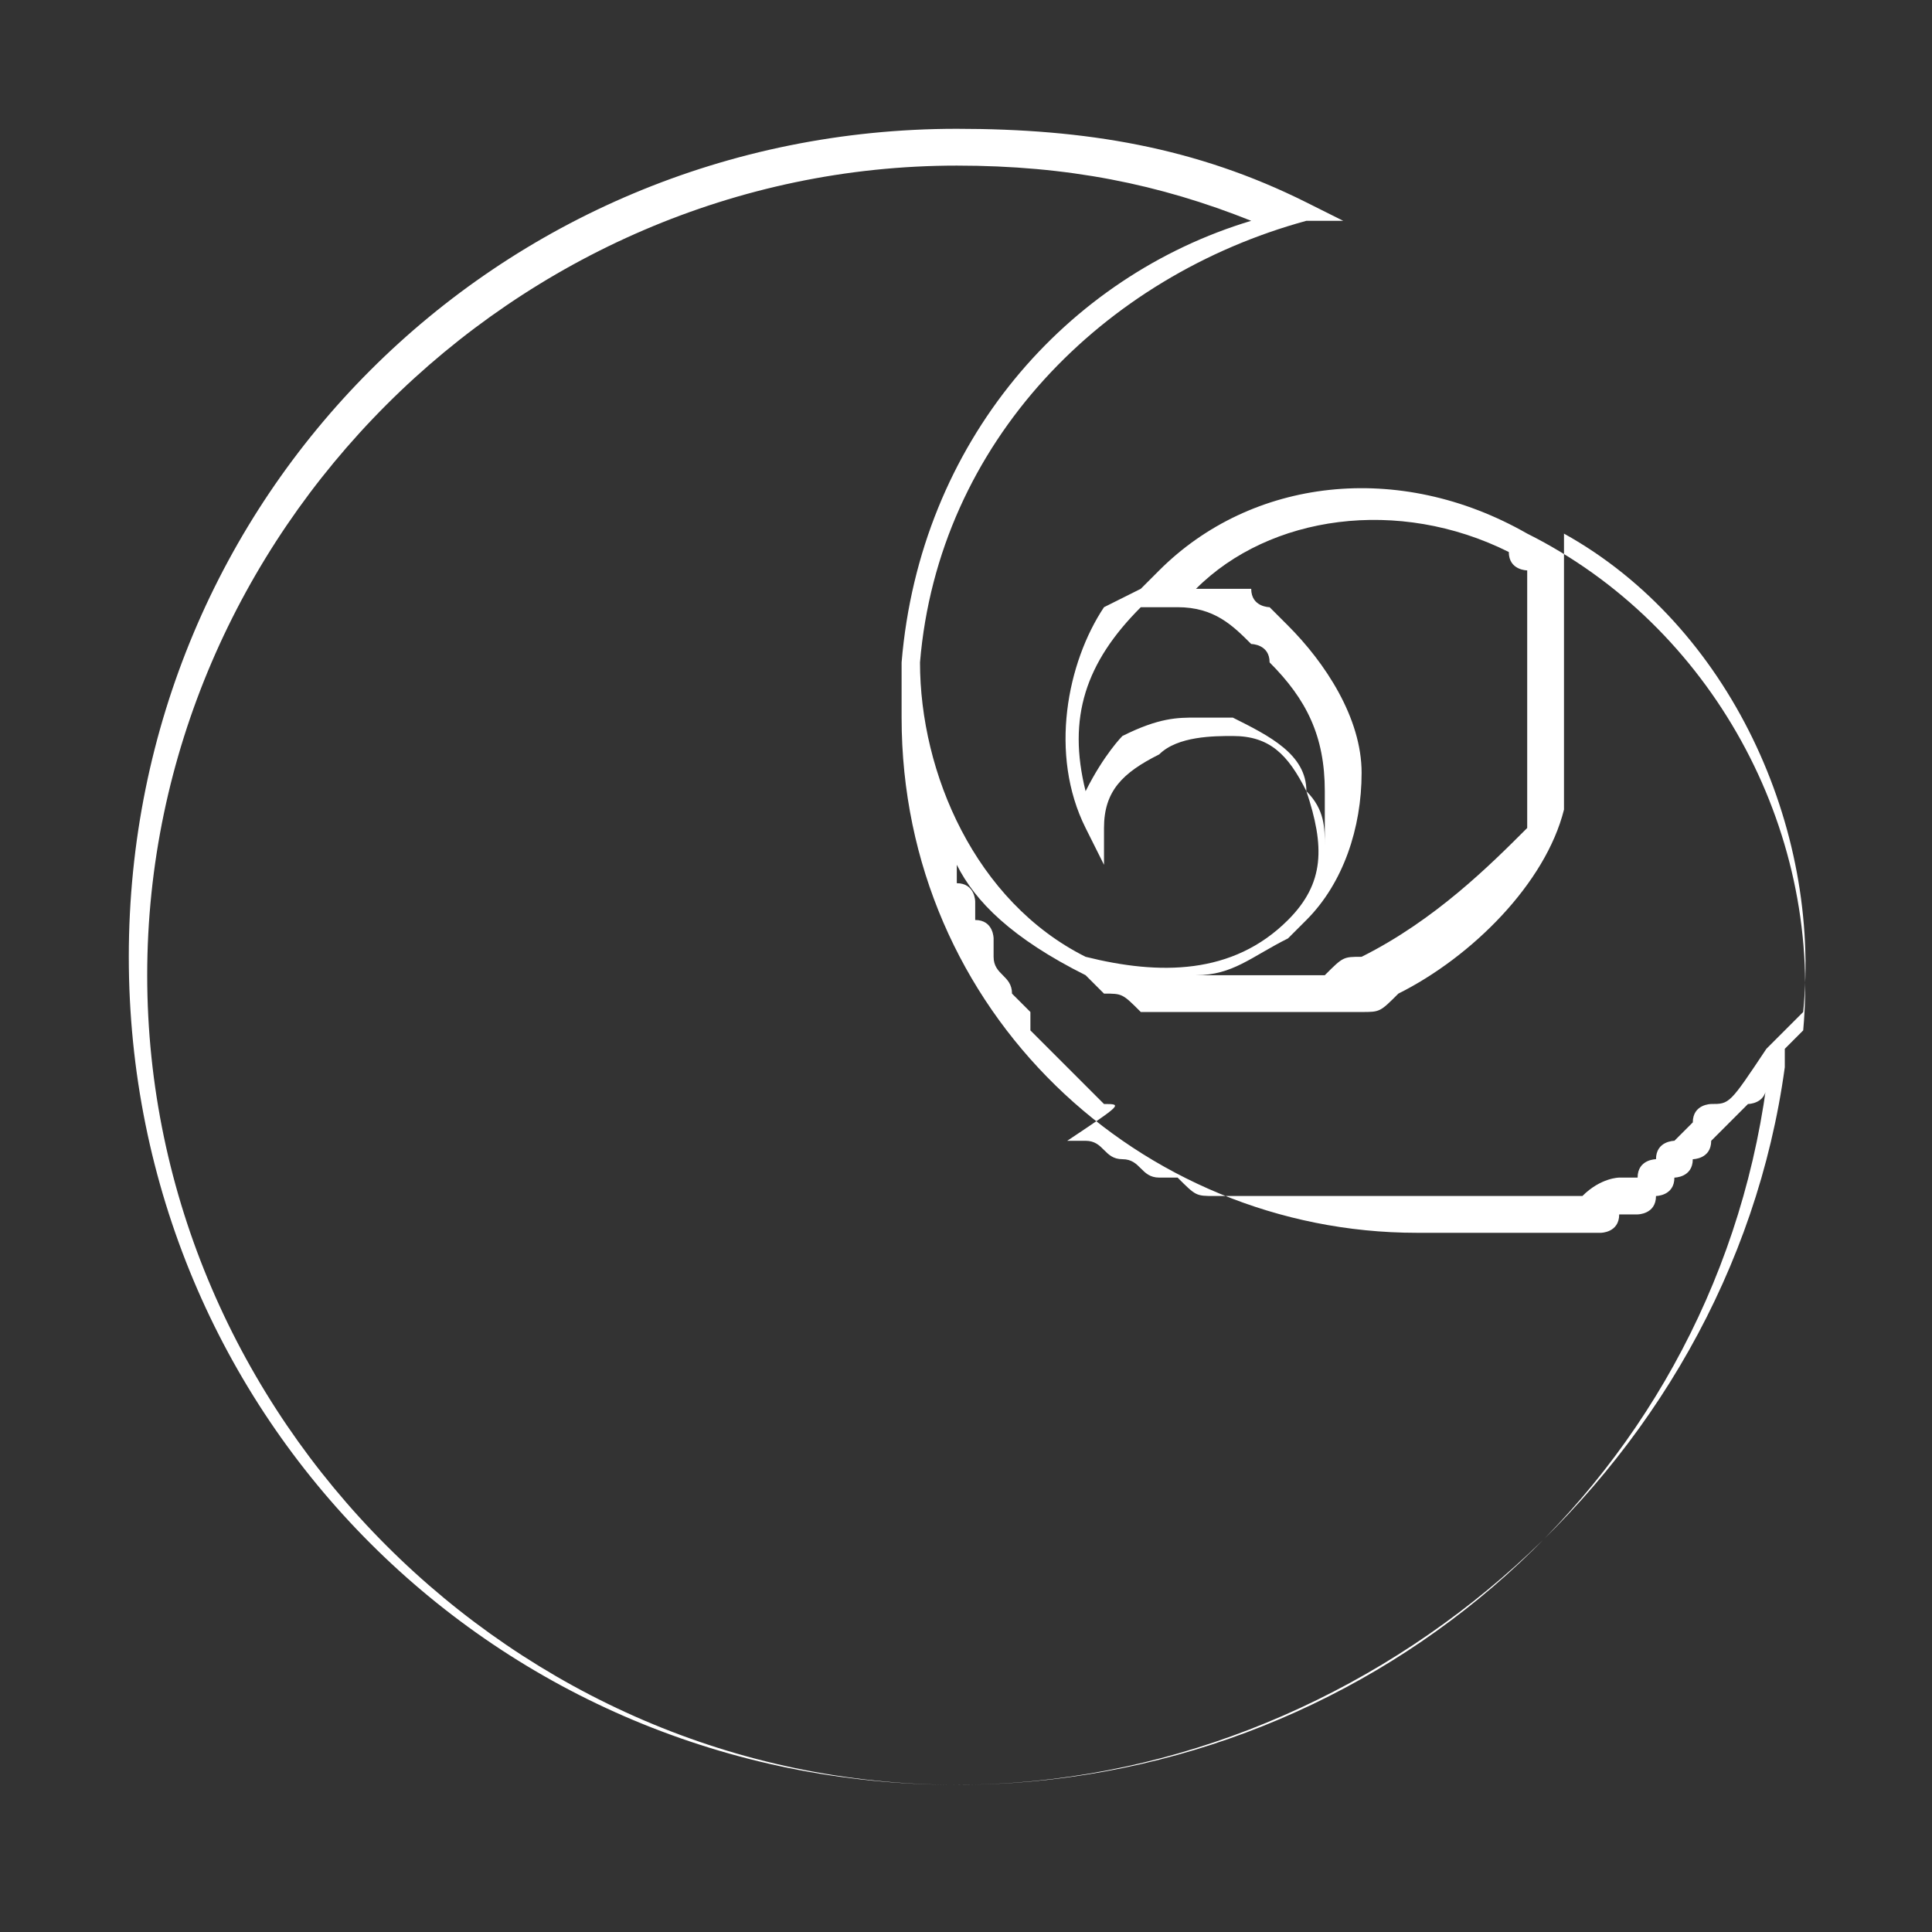 <?xml version="1.0" encoding="utf-8"?>
<!-- Generator: Adobe Illustrator 22.0.0, SVG Export Plug-In . SVG Version: 6.00 Build 0)  -->
<svg version="1.1" id="Layer_1" xmlns="http://www.w3.org/2000/svg" xmlns:xlink="http://www.w3.org/1999/xlink" x="0px" y="0px"
	 viewBox="0 0 10.5 10.5" style="enable-background:new 0 0 10.5 10.5;" xml:space="preserve">
<rect x="0" y="0" width="10.5" height="10.5" fill="#333333" stroke="none"/>
<style type="text/css">
	.st0{fill:#F9E0AF;}
	.st1{fill:#00BEEA;}
	.st2{fill:#00AFD8;}
	.st3{fill:#008BB4;}
	.st4{fill:#FFFFFF;}
</style>
<path class="st4" d="M9.8,5.6c0.1-1.1-0.5-2.2-1.5-2.7l0,0c-0.7-0.4-1.5-0.3-2,0.2l0,0c0,0,0,0,0,0c0,0,0,0,0,0l0,0c0,0,0,0-0.1,0.1
	L6,3.3l0,0C5.8,3.6,5.7,4.1,5.9,4.5l0.1,0.2l0-0.2c0-0.2,0.1-0.3,0.3-0.4C6.4,4,6.6,4,6.7,4c0.2,0,0.3,0.1,0.4,0.3
	C7.2,4.6,7.2,4.8,7,5C6.7,5.3,6.3,5.3,5.9,5.2C5.3,4.9,5,4.2,5,3.6C5.1,2.4,6,1.5,7.1,1.2l0.2,0L7.1,1.1C6.5,0.8,5.9,0.7,5.2,0.7
	c-2.5,0-4.5,2-4.5,4.5c0,2.5,2,4.5,4.5,4.5c2.2,0,4.2-1.7,4.5-3.9l0,0c0,0,0-0.1,0-0.1L9.8,5.6L9.8,5.6z M8.2,3
	C8.2,3.1,8.2,3.1,8.2,3c0,0.1,0.1,0.1,0.1,0.1c0,0,0,0.1,0,0.1c0,0,0,0.1,0,0.1c0,0,0,0.1,0,0.1c0,0,0,0.1,0,0.1c0,0,0,0.1,0,0.1
	c0,0,0,0.1,0,0.1c0,0,0,0.1,0,0.1c0,0,0,0.1,0,0.1c0,0,0,0.1,0,0.1c0,0,0,0,0,0.1c0,0,0,0.1,0,0.1c0,0,0,0,0,0.1c0,0.1,0,0.1,0,0.2
	C8.1,4.7,7.8,5,7.4,5.2c-0.1,0-0.1,0-0.2,0.1c0,0,0,0-0.1,0c0,0-0.1,0-0.1,0c0,0,0,0-0.1,0c0,0-0.1,0-0.1,0c0,0,0,0-0.1,0
	c-0.1,0-0.1,0-0.2,0c0,0,0,0,0,0c0.2,0,0.3-0.1,0.5-0.2c0,0,0.1-0.1,0.1-0.1c0.2-0.2,0.3-0.5,0.3-0.8c0-0.3-0.2-0.6-0.4-0.8
	c0,0-0.1-0.1-0.1-0.1c0,0,0,0,0,0c0,0-0.1,0-0.1-0.1c0,0,0,0,0,0c0,0-0.1,0-0.1,0c0,0,0,0,0,0c-0.1,0-0.1,0-0.2,0c0,0,0,0,0,0
	C6.9,2.8,7.6,2.7,8.2,3 M6.7,3.9c-0.1,0-0.1,0-0.2,0c-0.1,0-0.2,0-0.4,0.1C6.1,4,6,4.1,5.9,4.3c-0.1-0.4,0-0.7,0.3-1c0,0,0,0,0,0
	c0,0,0,0,0.1,0c0,0,0,0,0,0c0,0,0,0,0.1,0c0,0,0,0,0,0c0.2,0,0.3,0.1,0.4,0.2c0,0,0.1,0,0.1,0.1c0.2,0.2,0.3,0.4,0.3,0.7
	c0,0,0,0.1,0,0.1c0,0,0,0,0,0c0,0,0,0,0,0.1c0,0,0,0,0,0c0,0,0,0,0,0.1c0,0,0,0,0,0c0,0,0,0,0,0c0-0.1,0-0.2-0.1-0.3
	C7.1,4.1,6.9,4,6.7,3.9 M5.9,5.3C5.9,5.3,6,5.4,6,5.4c0.1,0,0.1,0,0.2,0.1c0,0,0,0,0.1,0c0,0,0.1,0,0.1,0c0,0,0,0,0.1,0
	c0,0,0.1,0,0.1,0c0,0,0,0,0.1,0c0,0,0,0,0.1,0c0,0,0,0,0,0c0,0,0.1,0,0.1,0c0,0,0.1,0,0.1,0c0,0,0.1,0,0.1,0c0,0,0,0,0.1,0
	c0,0,0.1,0,0.1,0c0,0,0,0,0.1,0c0.1,0,0.1,0,0.2-0.1c0.4-0.2,0.8-0.6,0.9-1c0-0.1,0-0.1,0-0.2c0,0,0,0,0-0.1c0,0,0-0.1,0-0.1
	c0,0,0,0,0-0.1c0,0,0-0.1,0-0.1c0,0,0,0,0-0.1c0,0,0-0.1,0-0.1c0,0,0,0,0-0.1c0,0,0-0.1,0-0.1c0,0,0,0,0-0.1c0,0,0-0.1,0-0.1
	c0,0,0,0,0-0.1c0-0.1,0-0.1,0-0.2c0.9,0.5,1.4,1.6,1.3,2.6c0,0-0.1,0.1-0.1,0.1c0,0-0.1,0.1-0.1,0.1C9.4,6,9.4,6,9.3,6
	c0,0-0.1,0-0.1,0.1c0,0-0.1,0.1-0.1,0.1c0,0-0.1,0-0.1,0.1c0,0-0.1,0-0.1,0.1c0,0-0.1,0-0.1,0c0,0-0.1,0-0.2,0.1c0,0-0.1,0-0.1,0
	c-0.1,0-0.1,0-0.2,0c0,0-0.1,0-0.1,0c-0.1,0-0.1,0-0.2,0c0,0-0.1,0-0.1,0c-0.1,0-0.2,0-0.3,0c-0.1,0-0.2,0-0.3,0c0,0-0.1,0-0.1,0
	c-0.1,0-0.1,0-0.2,0c0,0-0.1,0-0.1,0c-0.1,0-0.1,0-0.2,0c0,0-0.1,0-0.1,0c-0.1,0-0.1,0-0.2-0.1c0,0,0,0-0.1,0
	c-0.1,0-0.1-0.1-0.2-0.1c0,0,0,0,0,0c-0.1,0-0.1-0.1-0.2-0.1c0,0,0,0-0.1,0C6.1,6,6.1,6,6,6c0,0,0,0-0.1-0.1c0,0-0.1-0.1-0.1-0.1
	c0,0,0,0-0.1-0.1c0,0-0.1-0.1-0.1-0.1c0,0,0,0,0-0.1C5.6,5.5,5.5,5.4,5.5,5.4c0,0,0,0,0,0c0-0.1-0.1-0.1-0.1-0.2c0,0,0,0,0-0.1
	c0,0,0-0.1-0.1-0.1c0,0,0-0.1,0-0.1c0,0,0-0.1-0.1-0.1c0,0,0-0.1,0-0.1c0,0,0,0,0,0C5.3,4.9,5.5,5.1,5.9,5.3 M5.2,9.7
	c-2.4,0-4.4-2-4.4-4.4c0-2.4,2-4.4,4.4-4.4c0.6,0,1.1,0.1,1.6,0.3C5.8,1.5,5,2.4,4.9,3.6c0,0.1,0,0.2,0,0.3c0,1.6,1.3,2.8,2.8,2.8
	c0.1,0,0.2,0,0.3,0c0,0,0.1,0,0.1,0c0.1,0,0.1,0,0.2,0c0,0,0.1,0,0.1,0c0.1,0,0.1,0,0.2,0c0,0,0.1,0,0.1,0c0,0,0.1,0,0.1-0.1
	c0,0,0.1,0,0.1,0c0,0,0.1,0,0.1-0.1c0,0,0.1,0,0.1-0.1c0,0,0.1,0,0.1-0.1c0,0,0.1,0,0.1-0.1c0,0,0.1-0.1,0.1-0.1
	c0,0,0.1-0.1,0.1-0.1c0,0,0.1,0,0.1-0.1C9.3,8.1,7.4,9.7,5.2,9.7"/>
</svg>
